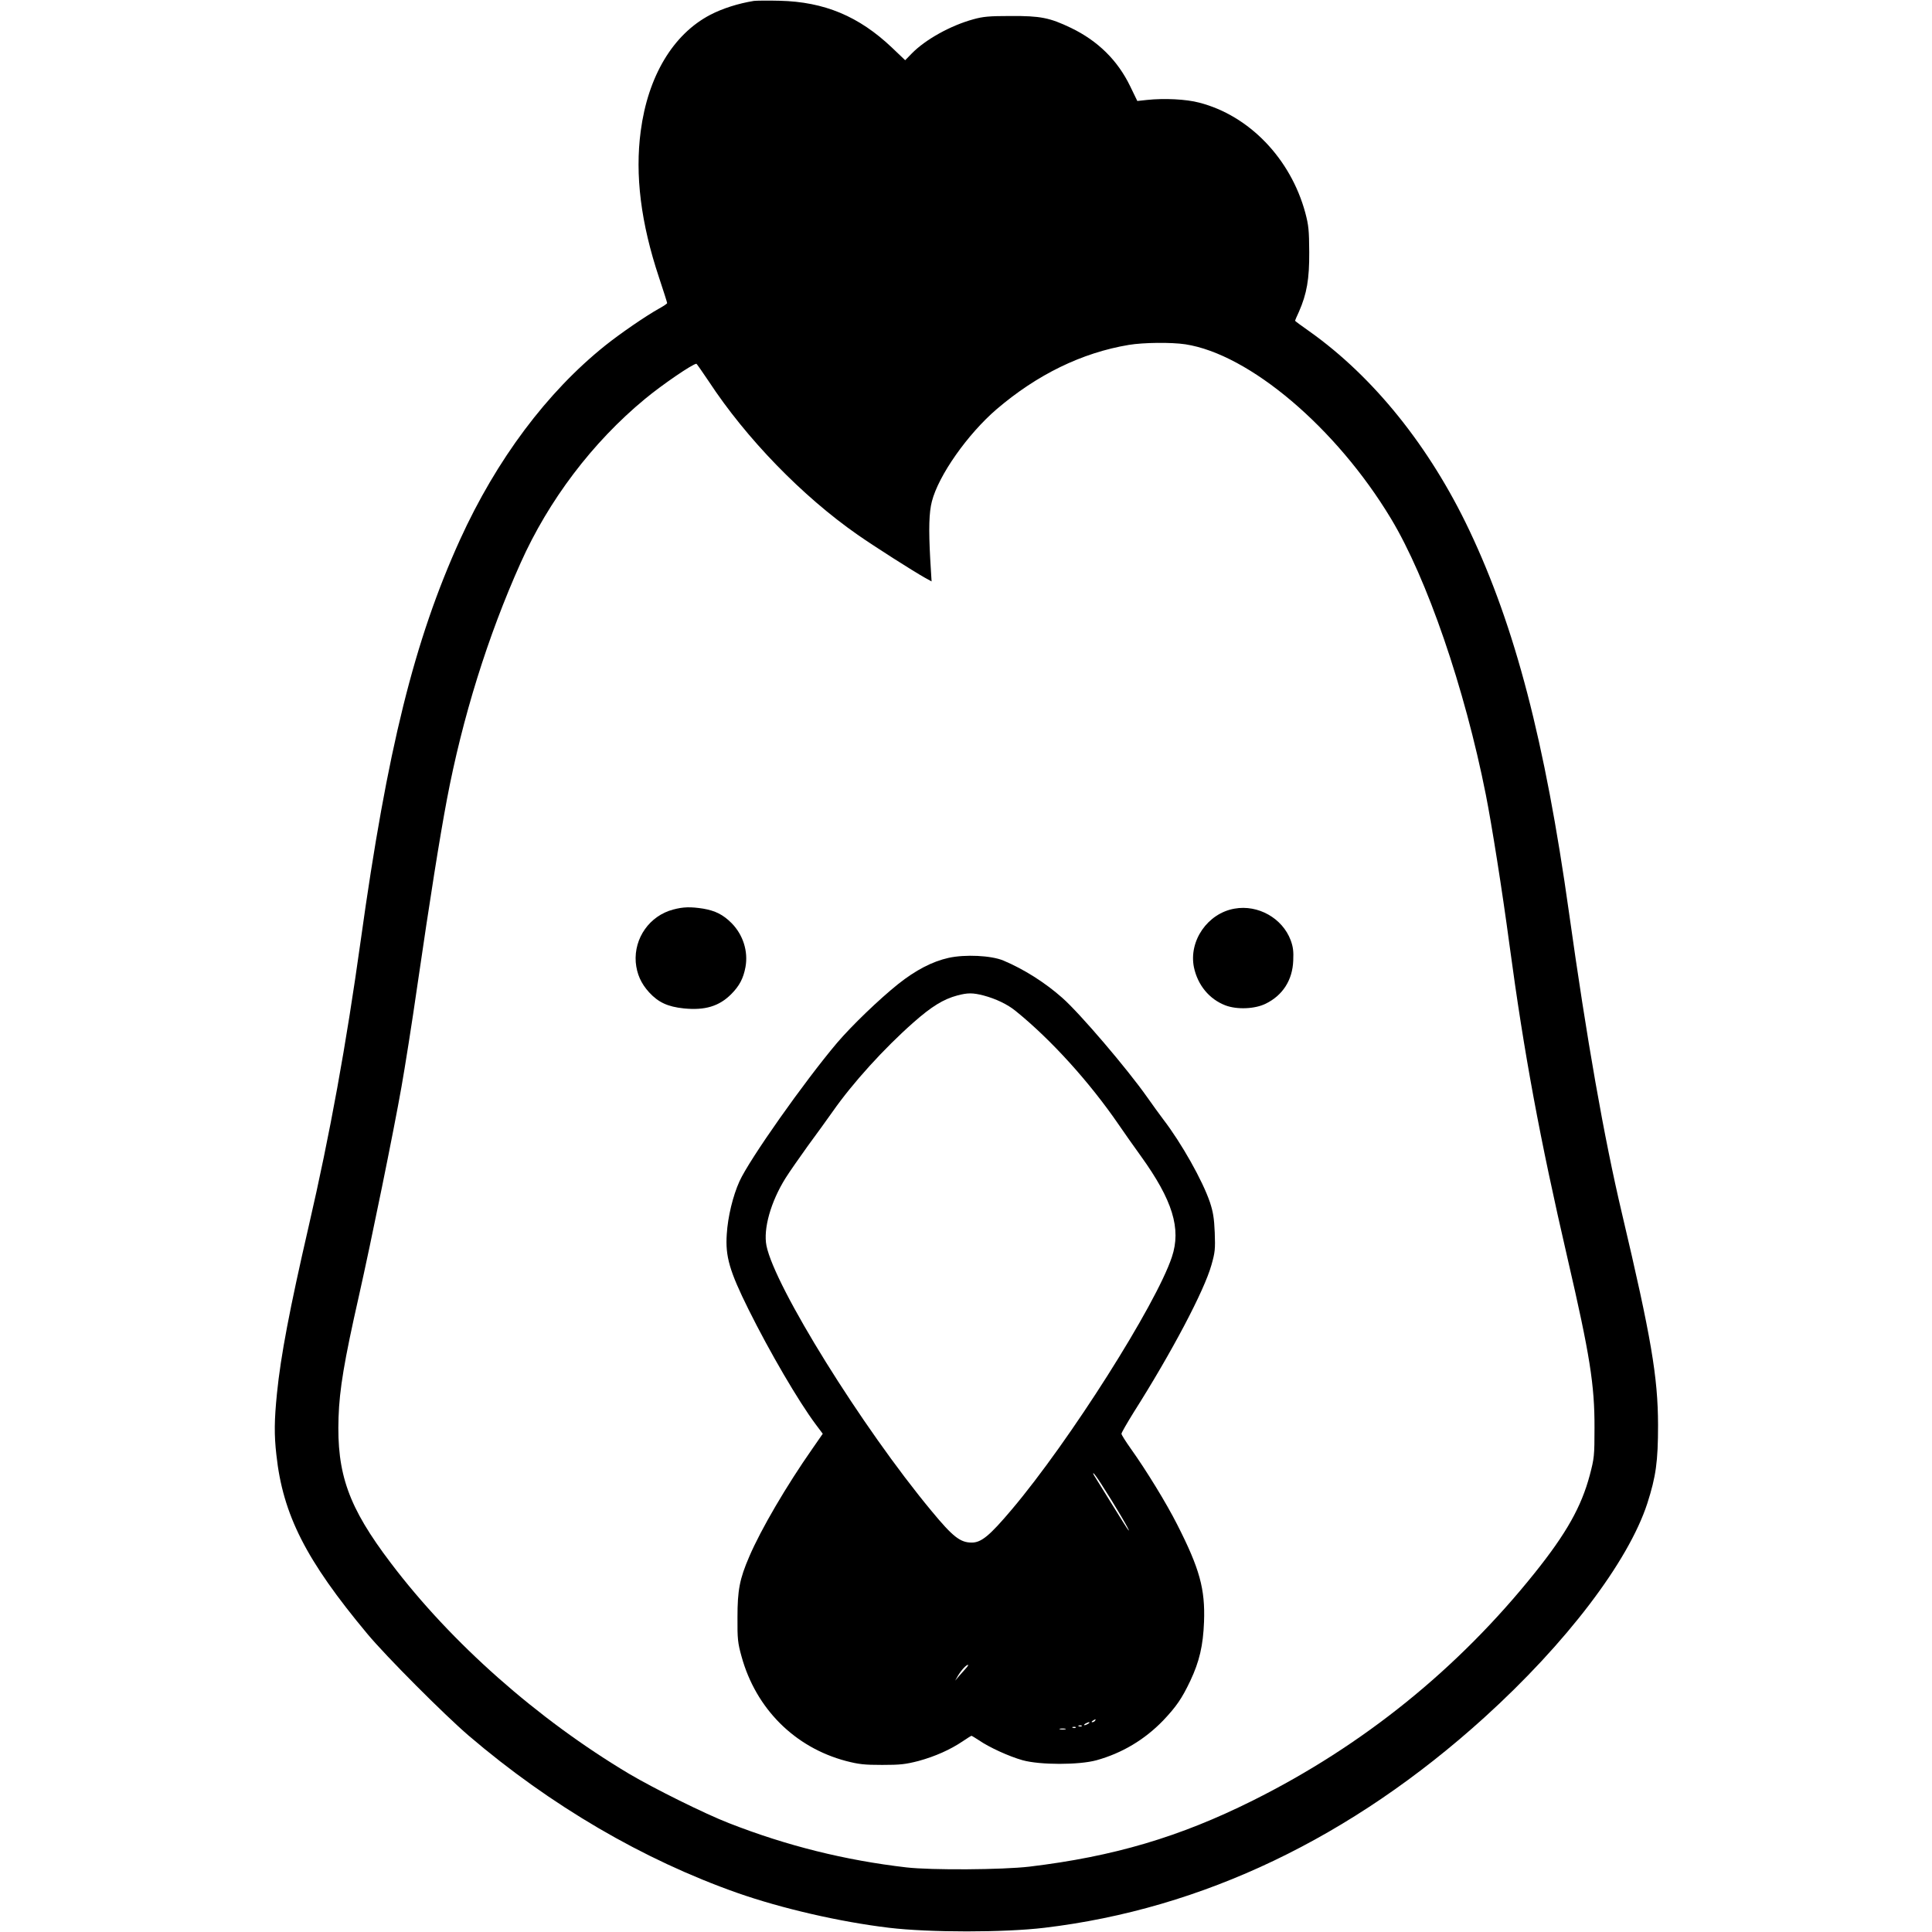 <?xml version="1.0" standalone="no"?>
<!DOCTYPE svg PUBLIC "-//W3C//DTD SVG 20010904//EN"
 "http://www.w3.org/TR/2001/REC-SVG-20010904/DTD/svg10.dtd">
<svg version="1.0" xmlns="http://www.w3.org/2000/svg"
 width="1280pt" height="1280pt" viewBox="0 0 1280 1280"
 preserveAspectRatio="xMidYMid meet">
<g transform="translate(0,1280) scale(0.1,-0.1)"
fill="#000000" stroke="none">
<path d="M4995 12794 c-105 -17 -208 -50 -289 -92 -247 -129 -413 -407 -461
-770 -39 -292 1 -610 121 -970 30 -90 54 -166 54 -170 0 -4 -24 -20 -53 -36
-88 -49 -257 -165 -357 -245 -386 -309 -720 -755 -962 -1286 -303 -667 -482
-1389 -658 -2655 -97 -695 -203 -1280 -345 -1895 -126 -547 -185 -857 -210
-1106 -18 -179 -19 -275 -4 -407 43 -398 196 -699 603 -1187 123 -148 509
-535 671 -674 543 -464 1156 -822 1780 -1042 297 -104 680 -192 1005 -231 268
-32 762 -32 1030 0 1047 125 2034 596 2914 1393 543 492 954 1032 1080 1419
57 178 71 276 71 520 -1 318 -45 578 -239 1400 -120 508 -233 1153 -351 1994
-159 1134 -357 1893 -660 2532 -263 555 -635 1017 -1059 1318 -53 37 -96 69
-96 71 0 1 11 29 26 60 52 119 69 215 68 395 -1 145 -4 177 -26 260 -97 359
-372 645 -703 730 -86 23 -231 30 -345 18 l-65 -7 -47 97 c-83 172 -214 301
-392 387 -142 68 -202 80 -401 79 -142 0 -183 -4 -247 -22 -150 -41 -317 -134
-407 -226 l-44 -45 -87 83 c-219 208 -448 304 -745 311 -77 2 -153 1 -170 -1z
m2858 -2275 c424 -65 1000 -553 1362 -1154 239 -396 489 -1124 629 -1830 39
-197 108 -631 156 -990 98 -729 201 -1285 386 -2085 147 -635 179 -835 178
-1120 0 -186 -2 -201 -31 -312 -56 -211 -156 -388 -365 -649 -509 -636 -1138
-1144 -1868 -1508 -485 -242 -922 -371 -1480 -438 -180 -21 -650 -24 -815 -5
-405 47 -792 143 -1175 293 -158 61 -496 229 -662 327 -608 363 -1178 867
-1579 1397 -280 369 -359 589 -346 965 6 184 37 372 134 800 82 364 232 1099
283 1390 22 124 70 425 105 670 85 583 147 974 196 1234 102 539 270 1080 488
1566 186 416 476 799 823 1086 113 94 318 234 342 234 2 0 39 -53 82 -117 248
-378 619 -760 986 -1016 115 -80 363 -238 448 -286 l42 -23 -9 148 c-11 201
-8 309 11 382 44 172 236 445 429 611 268 229 564 374 876 426 96 16 281 18
374 4z"/>
<path d="M4460 6774 c-156 -41 -260 -189 -248 -349 7 -78 35 -141 89 -200 61
-66 123 -95 230 -106 139 -14 233 14 313 94 55 55 81 105 95 180 19 104 -16
214 -92 291 -57 57 -108 82 -188 96 -84 13 -132 12 -199 -6z"/>
<path d="M8179 6780 c-178 -31 -304 -213 -269 -388 25 -119 102 -212 209 -253
77 -29 195 -24 266 11 113 55 178 156 183 285 3 63 -1 92 -17 136 -55 146
-216 237 -372 209z"/>
<path d="M6285 6454 c-108 -24 -218 -81 -335 -174 -126 -101 -306 -274 -405
-390 -217 -257 -580 -771 -646 -917 -43 -95 -77 -234 -84 -350 -10 -147 18
-244 144 -498 141 -284 332 -610 444 -760 l48 -64 -68 -98 c-173 -247 -342
-536 -419 -716 -64 -148 -78 -223 -78 -402 -1 -144 2 -170 27 -260 95 -345
352 -602 692 -692 85 -22 121 -26 240 -26 120 0 154 4 240 26 110 30 211 75
294 131 29 20 55 36 58 36 2 0 24 -14 49 -30 68 -47 200 -107 289 -132 116
-32 374 -32 490 0 169 47 318 136 441 263 87 92 124 145 180 263 60 127 85
233 91 391 8 218 -29 352 -178 645 -72 142 -203 356 -307 502 -34 48 -62 92
-62 99 0 7 37 71 81 142 253 399 468 807 515 976 24 84 26 105 22 215 -4 96
-11 137 -32 201 -49 144 -188 391 -310 550 -25 33 -72 98 -105 145 -133 189
-446 556 -563 659 -115 102 -255 190 -390 247 -81 34 -254 42 -363 18z m230
-249 c83 -22 160 -59 214 -103 235 -190 489 -471 682 -752 32 -47 98 -141 148
-210 210 -292 268 -480 205 -668 -105 -316 -678 -1220 -1060 -1672 -147 -174
-202 -220 -266 -220 -76 0 -125 38 -267 210 -460 554 -1038 1485 -1093 1757
-22 111 28 290 126 447 25 40 92 136 148 214 57 77 131 180 165 228 133 190
341 419 535 590 120 106 198 154 291 179 69 18 101 18 172 0z m778 -3232 c97
-150 202 -329 184 -312 -4 3 -51 77 -105 165 -54 87 -106 171 -116 187 -10 15
-16 27 -12 27 3 0 25 -30 49 -67z m-897 -1230 c-14 -16 -35 -39 -47 -53 l-21
-25 17 30 c22 38 56 75 68 75 5 0 -3 -12 -17 -27z m859 -343 c-3 -5 -12 -10
-18 -10 -7 0 -6 4 3 10 19 12 23 12 15 0z m-45 -20 c-8 -5 -19 -10 -25 -10 -5
0 -3 5 5 10 8 5 20 10 25 10 6 0 3 -5 -5 -10z m-43 -16 c-3 -3 -12 -4 -19 -1
-8 3 -5 6 6 6 11 1 17 -2 13 -5z m-40 -10 c-3 -3 -12 -4 -19 -1 -8 3 -5 6 6 6
11 1 17 -2 13 -5z m-69 -11 c-10 -2 -26 -2 -35 0 -10 3 -2 5 17 5 19 0 27 -2
18 -5z"/>
</g>
</svg>
